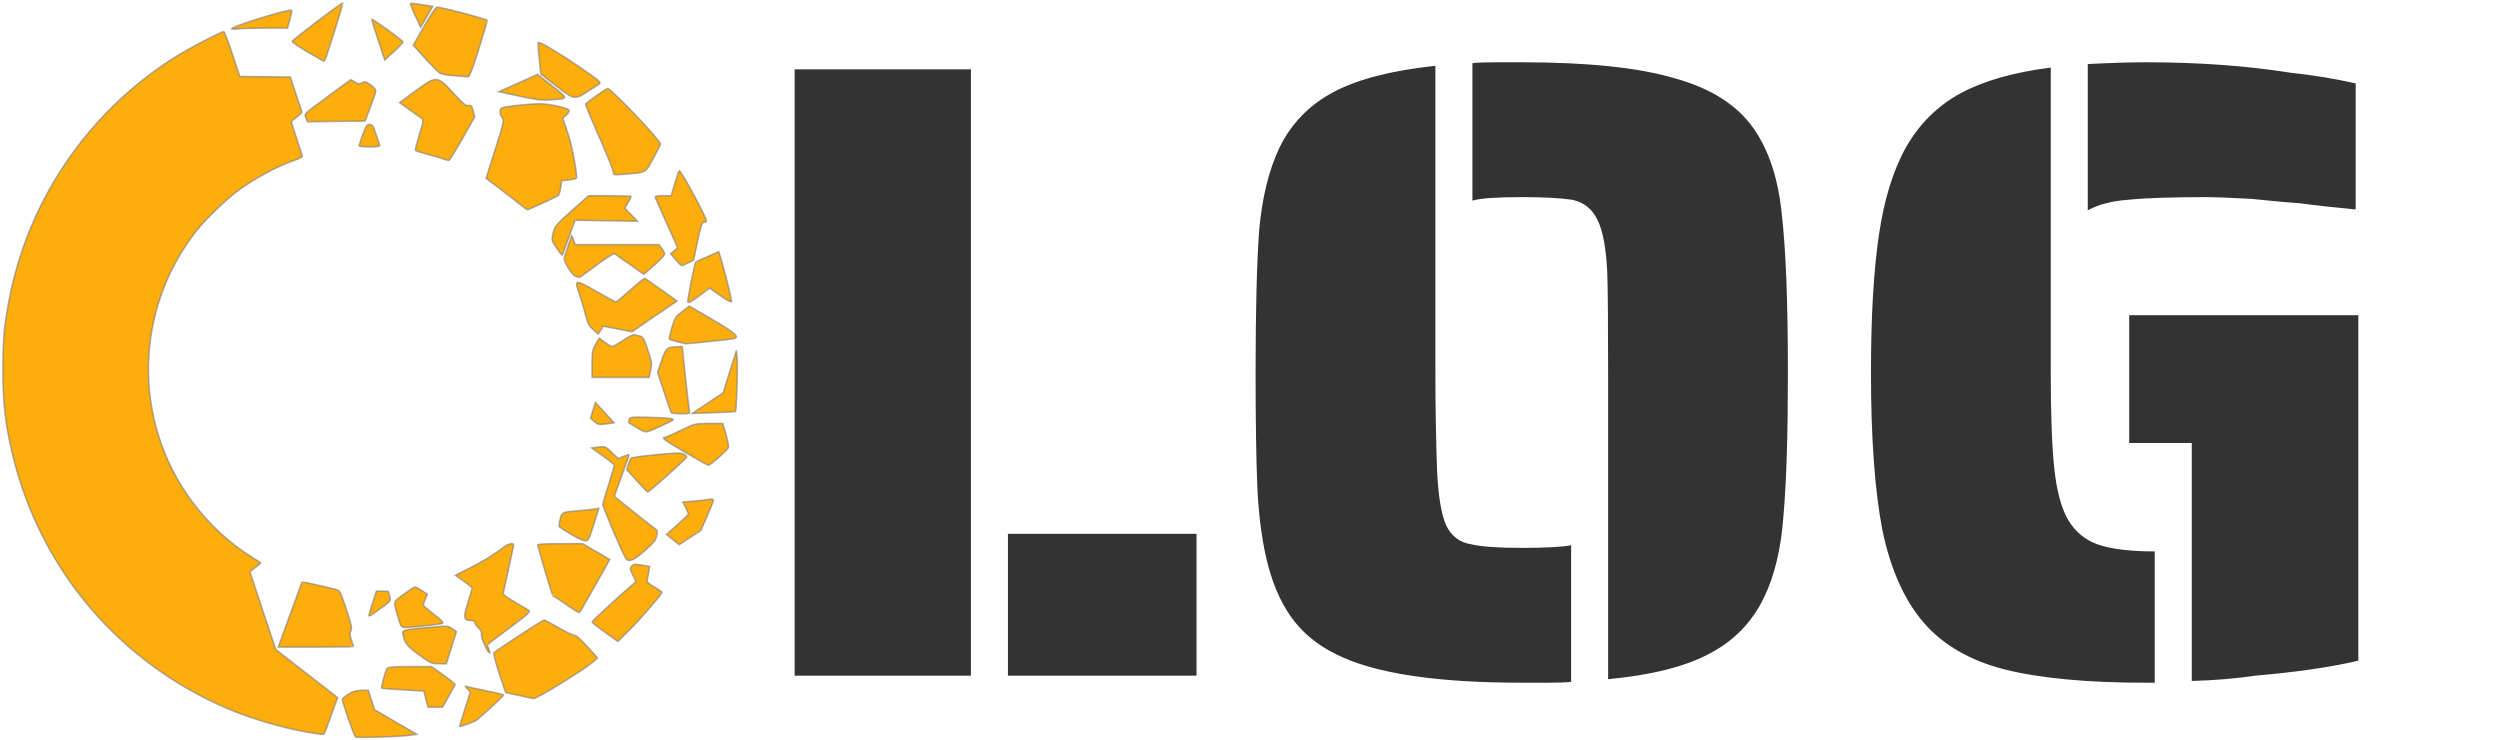 <svg width="851" height="252" viewBox="0 0 851 252" fill="none" xmlns="http://www.w3.org/2000/svg">
<path d="M108.101 249.79C99.039 248.566 86.989 245.22 77.984 241.426C41.098 225.886 14.09 194.362 4.525 155.678C1.858 144.89 0.997 137.541 1 125.585C1.003 115.528 1.463 110.509 3.196 101.632C9.966 66.96 31.154 36.656 61.47 18.287C65.194 16.03 75.505 10.738 76.178 10.738C76.382 10.738 77.692 14.181 79.088 18.389L81.626 26.04L98.817 26.219L100.74 32.015C101.797 35.202 102.713 37.962 102.775 38.147C102.837 38.332 102.06 39.077 101.047 39.803C100.034 40.529 99.205 41.291 99.205 41.496C99.205 41.701 100.036 44.356 101.052 47.395C102.068 50.434 102.899 53.078 102.899 53.27C102.899 53.462 101.895 53.97 100.667 54.399C93.957 56.745 86.534 60.756 80.401 65.352C76.741 68.094 69.625 75.031 66.883 78.53C45.659 105.613 45.016 143.179 65.306 170.651C71.048 178.426 78.436 185.251 86.182 189.935C87.606 190.797 88.774 191.578 88.777 191.67C88.779 191.763 87.954 192.432 86.942 193.159C85.93 193.884 85.102 194.565 85.102 194.672C85.102 194.778 87.076 200.767 89.489 207.981L93.876 221.097L114.927 237.493L114.159 239.552C113.737 240.684 112.744 243.427 111.953 245.647C111.161 247.867 110.425 249.769 110.317 249.874C110.208 249.981 109.213 249.944 108.105 249.794L108.101 249.79Z" fill="#FDAE0C" stroke="#817C7A" stroke-opacity="0.6" stroke-width="0.549"/>
<path d="M104.165 40.166C103.577 38.617 102.939 39.234 112.147 32.445L119.39 27.105L120.824 27.954C122.035 28.671 122.411 28.707 123.244 28.186C124.104 27.648 124.468 27.734 126.084 28.856C127.104 29.563 127.927 30.488 127.914 30.91C127.902 31.332 127.08 33.818 126.087 36.434L124.284 41.19L104.652 41.447L104.165 40.166Z" fill="#FDAE0C" stroke="#817C7A" stroke-opacity="0.6" stroke-width="0.549"/>
<path d="M104.79 17.727C101.852 15.995 99.448 14.354 99.448 14.082C99.448 13.651 116.106 1 116.673 1C116.792 1 115.478 5.495 113.753 10.988C112.029 16.481 110.509 20.954 110.376 20.926C110.242 20.899 107.728 19.459 104.79 17.727Z" fill="#FDAE0C" stroke="#817C7A" stroke-opacity="0.6" stroke-width="0.549"/>
<path d="M128.745 13.663C127.518 9.95 126.515 6.762 126.515 6.581C126.515 6.399 128.92 7.974 131.857 10.081C134.796 12.187 137.201 14.089 137.201 14.306C137.201 14.524 135.799 15.987 134.087 17.558L130.974 20.415L128.745 13.663Z" fill="#FDAE0C" stroke="#817C7A" stroke-opacity="0.6" stroke-width="0.549"/>
<path d="M141.33 5.269C140.31 3.052 139.605 1.188 139.761 1.127C139.918 1.067 141.683 1.281 143.681 1.603L147.317 2.189L143.183 9.299L141.33 5.269Z" fill="#FDAE0C" stroke="#817C7A" stroke-opacity="0.6" stroke-width="0.549"/>
<path d="M154.534 25.77C152.12 25.597 150.116 25.198 149.548 24.775C148.695 24.14 144.706 19.95 141.794 16.628L140.692 15.371L144.39 8.899C146.424 5.34 148.364 2.428 148.702 2.428C150.385 2.428 165.052 6.305 165.84 6.958C165.92 7.024 164.637 11.382 162.99 16.641C160.777 23.705 159.809 26.184 159.282 26.131C158.891 26.09 156.754 25.928 154.534 25.77Z" fill="#FDAE0C" stroke="#817C7A" stroke-opacity="0.6" stroke-width="0.549"/>
<path d="M151.21 54.202C150.557 53.938 148.125 53.212 145.806 52.587C143.486 51.962 141.497 51.358 141.383 51.245C141.271 51.132 141.879 48.737 142.735 45.923C144.264 40.896 144.275 40.797 143.358 40.182C142.844 39.837 140.987 38.516 139.23 37.246L136.035 34.937L141.295 31.048C148.575 25.665 148.784 25.675 154.282 31.675C157.657 35.357 158.614 36.143 159.459 35.93C160.355 35.706 160.575 35.953 161.055 37.716L161.612 39.762L157.442 47.107C155.149 51.146 153.077 54.503 152.836 54.566C152.595 54.629 151.863 54.465 151.21 54.202Z" fill="#FDAE0C" stroke="#817C7A" stroke-opacity="0.6" stroke-width="0.549"/>
<path d="M122.235 49.634C122.234 49.438 122.797 47.725 123.487 45.829C124.543 42.921 124.91 42.381 125.825 42.381C126.743 42.381 127.072 42.874 127.967 45.591C128.549 47.357 129.124 49.069 129.244 49.396C129.407 49.839 128.54 49.991 125.85 49.991C123.863 49.991 122.237 49.83 122.235 49.634Z" fill="#FDAE0C" stroke="#817C7A" stroke-opacity="0.6" stroke-width="0.549"/>
<path d="M189.392 29.312L184.124 25.221L183.553 19.949C183.24 17.05 183.088 14.572 183.217 14.443C183.576 14.083 190.713 18.31 196.796 22.485C203.585 27.145 204.723 28.085 204.085 28.502C203.811 28.68 202.211 29.732 200.527 30.839C195.605 34.076 195.507 34.063 189.392 29.312Z" fill="#FDAE0C" stroke="#817C7A" stroke-opacity="0.6" stroke-width="0.549"/>
<path d="M176.766 32.722L169.792 31.201L172.73 29.927C174.346 29.227 177.31 27.901 179.316 26.981L182.965 25.309L188.008 29.282C193.705 33.771 193.753 33.525 187.065 34.005C184.449 34.193 182.256 33.92 176.766 32.722Z" fill="#FDAE0C" stroke="#817C7A" stroke-opacity="0.6" stroke-width="0.549"/>
<path d="M177.245 69.731C175.515 68.331 172.337 65.89 166.525 61.498L165.461 60.693L168.598 50.802C171.51 41.625 171.681 40.85 170.97 40.063C170.162 39.169 169.983 37.742 170.566 36.864C170.759 36.575 173.984 36.062 177.734 35.722C183.965 35.158 184.933 35.18 188.996 35.98C191.642 36.501 193.542 37.118 193.69 37.505C193.827 37.862 193.4 38.624 192.742 39.198L191.544 40.241L193.261 45.235C194.75 49.564 196.725 60.211 196.146 60.79C196.052 60.883 194.896 61.088 193.574 61.245L191.171 61.529L190.857 63.822C190.684 65.082 190.292 66.317 189.99 66.566C189.461 66.998 179.91 71.393 179.498 71.393C179.389 71.393 178.375 70.645 177.245 69.731Z" fill="#FDAE0C" stroke="#817C7A" stroke-opacity="0.6" stroke-width="0.549"/>
<path d="M208.878 59.076C209.076 58.755 207.024 53.52 204.171 47.066C201.388 40.773 199.203 35.533 199.315 35.421C200.291 34.443 206.566 30.024 206.838 30.123C208.717 30.802 224.82 47.786 224.82 49.088C224.82 49.31 223.698 51.513 222.327 53.983C219.515 59.045 220.272 58.643 212.281 59.324C209.428 59.567 208.612 59.508 208.878 59.076Z" fill="#FDAE0C" stroke="#817C7A" stroke-opacity="0.6" stroke-width="0.549"/>
<path d="M189.511 84.492C187.731 81.808 187.724 81.777 188.294 79.327C188.833 77.007 189.202 76.564 194.612 71.751L200.359 66.639L207.602 66.639C211.584 66.638 214.843 66.756 214.843 66.9C214.843 67.045 214.363 67.999 213.776 69.021L212.707 70.879L216.98 75.304L195.757 74.961L193.676 80.668C192.53 83.807 191.528 86.559 191.448 86.784C191.368 87.009 190.495 85.977 189.511 84.492Z" fill="#FDAE0C" stroke="#817C7A" stroke-opacity="0.6" stroke-width="0.549"/>
<path d="M229.988 88.394L228.31 86.373L230.695 84.372L226.997 76.098C224.963 71.547 223.189 67.557 223.056 67.23C222.878 66.794 223.566 66.635 225.64 66.635H228.466L229.749 62.355C230.455 60.001 231.12 58.074 231.229 58.074C231.845 58.074 240.485 74.049 240.485 75.187C240.485 75.454 240.112 75.672 239.654 75.672C238.971 75.672 238.58 76.819 237.453 82.116L236.084 88.559L234.267 89.487C233.268 89.998 232.273 90.416 232.057 90.416C231.841 90.416 230.909 89.506 229.988 88.394Z" fill="#FDAE0C" stroke="#817C7A" stroke-opacity="0.6" stroke-width="0.549"/>
<path d="M230.599 116.325C229.207 115.986 227.967 115.605 227.841 115.478C227.715 115.352 228.105 113.594 228.708 111.572C229.714 108.198 230.004 107.742 232.23 106.044L234.655 104.195L242.524 108.801C250.729 113.603 252.1 114.922 249.345 115.357C247.455 115.655 233.685 117.068 233.366 116.996C233.235 116.967 231.99 116.665 230.599 116.325Z" fill="#FDAE0C" stroke="#817C7A" stroke-opacity="0.6" stroke-width="0.549"/>
<path d="M201.545 123.872C201.545 119.797 201.683 119.04 202.763 117.194L203.981 115.113L205.943 116.558C207.022 117.353 208.133 118.004 208.411 118.004C208.689 118.004 210.345 117.043 212.093 115.869C213.84 114.695 215.547 113.821 215.887 113.927C216.226 114.033 217.074 114.244 217.771 114.396C218.885 114.639 219.214 115.205 220.513 119.111C221.868 123.181 221.947 123.754 221.463 126.007L220.937 128.466H201.546L201.545 123.872Z" fill="#FDAE0C" stroke="#817C7A" stroke-opacity="0.6" stroke-width="0.549"/>
<path d="M201.904 112.186C200.465 110.887 200.022 109.994 199.212 106.752C198.677 104.618 197.73 101.465 197.107 99.744C196.275 97.451 196.118 96.495 196.514 96.166C196.876 95.865 199.054 96.881 203.127 99.25C206.466 101.194 209.402 102.784 209.649 102.784C209.896 102.784 212.128 100.947 214.61 98.702C217.092 96.457 219.294 94.692 219.503 94.778C219.711 94.865 222.26 96.629 225.167 98.697L230.453 102.457L215.111 112.925L205.343 111.024L203.626 113.74L201.904 112.186Z" fill="#FDAE0C" stroke="#817C7A" stroke-opacity="0.6" stroke-width="0.549"/>
<path d="M195.728 93.92C194.537 93.295 192.049 89.295 192.049 88.006C192.049 87.711 192.625 85.843 193.33 83.854L194.612 80.238L195.85 83.278H224.272L225.256 84.531C225.798 85.22 226.241 86.072 226.241 86.424C226.241 87.027 224.137 89.152 220.659 92.061L219.114 93.353L214.486 90.063C211.939 88.254 209.589 86.617 209.264 86.425C208.899 86.21 206.617 87.603 203.328 90.05C200.389 92.235 197.77 94.154 197.508 94.314C197.246 94.473 196.445 94.296 195.728 93.92Z" fill="#FDAE0C" stroke="#817C7A" stroke-opacity="0.6" stroke-width="0.549"/>
<path d="M228.471 140.47C228.361 140.274 227.278 137.112 226.065 133.444L223.86 126.774L225.21 122.755C226.664 118.421 226.975 118.145 230.537 118.045L232.221 117.998L233.313 128.343C233.912 134.032 234.513 139.169 234.649 139.758C234.883 140.783 234.764 140.827 231.783 140.827C230.072 140.827 228.582 140.666 228.471 140.47Z" fill="#FDAE0C" stroke="#817C7A" stroke-opacity="0.6" stroke-width="0.549"/>
<path d="M233.264 153.987C226.454 150.009 224.936 148.913 226.227 148.913C226.479 148.913 228.924 147.844 231.658 146.536C236.592 144.176 236.667 144.158 241.343 144.158H246.056L247.132 147.94C247.723 150.021 248.094 152.017 247.956 152.378C247.636 153.211 241.713 158.44 241.149 158.385C240.916 158.363 237.368 156.384 233.264 153.987Z" fill="#FDAE0C" stroke="#817C7A" stroke-opacity="0.6" stroke-width="0.549"/>
<path d="M202.303 143.449L201 142.382L202.686 137L209.023 143.923L206.842 144.222C203.781 144.643 203.753 144.638 202.303 143.449Z" fill="#FDAE0C" stroke="#817C7A" stroke-opacity="0.6" stroke-width="0.549"/>
<path d="M213.081 190.176C212.173 188.989 205.157 172.517 205.218 171.716C205.251 171.263 206.149 168.169 207.211 164.839C208.275 161.508 209.145 158.608 209.145 158.393C209.145 158.179 207.41 156.762 205.29 155.244L201.437 152.484L203.747 152.189C205.992 151.901 206.12 151.953 208.246 154.006L210.435 156.121L212.236 155.366C213.228 154.952 214.085 154.668 214.139 154.738C214.195 154.805 213.096 157.966 211.698 161.759C210.3 165.551 209.155 168.776 209.151 168.924C209.146 169.115 222.811 179.996 223.732 180.534C223.79 180.568 223.709 181.38 223.554 182.341C223.323 183.771 222.589 184.692 219.508 187.429C215.775 190.746 214.071 191.474 213.081 190.176Z" fill="#FDAE0C" stroke="#817C7A" stroke-opacity="0.6" stroke-width="0.549"/>
<path d="M229.023 183.676L226.86 181.938L230.589 178.639C232.638 176.826 234.316 175.166 234.316 174.952C234.316 174.738 233.897 173.739 233.384 172.733L232.453 170.904L236.115 170.585C238.129 170.409 240.472 170.148 241.321 170.002C242.281 169.838 242.865 169.934 242.865 170.257C242.865 170.543 241.898 172.974 240.716 175.661L238.568 180.545L231.186 185.415L229.023 183.676Z" fill="#FDAE0C" stroke="#817C7A" stroke-opacity="0.6" stroke-width="0.549"/>
<path d="M194.424 181.899C192.466 180.719 190.692 179.59 190.483 179.387C190.273 179.185 190.352 178.023 190.658 176.803C191.281 174.327 191.258 174.339 196.561 173.89C198.39 173.735 200.772 173.489 201.856 173.342L203.826 173.078L202.093 178.591C200.482 183.72 200.278 184.103 199.174 184.074C198.521 184.057 196.383 183.078 194.424 181.899Z" fill="#FDAE0C" stroke="#817C7A" stroke-opacity="0.6" stroke-width="0.549"/>
<path d="M205.933 215.219C203.52 213.499 201.546 211.917 201.546 211.704C201.546 211.383 209.891 203.682 215.078 199.217L216.499 197.993L215.412 195.752C214.426 193.72 214.394 193.435 215.06 192.698C215.693 191.996 216.155 191.951 218.446 192.366L221.099 192.849L220.782 194.962C220.608 196.125 220.362 197.346 220.236 197.677C220.099 198.032 221.085 198.895 222.648 199.791C224.102 200.624 225.291 201.469 225.291 201.667C225.291 202.314 217.879 210.883 214.048 214.667L210.32 218.348L205.933 215.219Z" fill="#FDAE0C" stroke="#817C7A" stroke-opacity="0.6" stroke-width="0.549"/>
<path d="M176.74 236.745L172.115 235.743L169.92 229.148C168.712 225.519 167.909 222.383 168.134 222.177C169.215 221.191 184.731 211.062 185.161 211.062C185.431 211.062 187.768 212.284 190.352 213.779C192.935 215.274 195.316 216.395 195.64 216.27C195.965 216.146 197.844 217.819 199.817 219.99L203.405 223.936L202.358 224.917C199.575 227.52 182.466 238.104 181.53 237.8C181.44 237.771 179.283 237.296 176.74 236.745Z" fill="#FDAE0C" stroke="#817C7A" stroke-opacity="0.6" stroke-width="0.549"/>
<path d="M164.845 219.28C164.163 217.696 163.732 216.072 163.886 215.67C164.054 215.229 163.666 214.475 162.911 213.773C162.221 213.132 161.657 212.296 161.657 211.913C161.657 211.466 161.171 211.219 160.29 211.219C157.796 211.219 157.647 210.358 159.255 205.211C160.053 202.651 160.707 200.394 160.707 200.197C160.707 200 159.427 198.933 157.86 197.828L155.015 195.818L159.404 193.628C164.046 191.312 168.359 188.683 171.223 186.425C173.208 184.861 175.155 184.57 174.786 185.893C174.658 186.351 173.883 189.937 173.063 193.86C172.243 197.784 171.471 201.344 171.348 201.772C171.184 202.342 172.176 203.161 175.058 204.832C177.22 206.087 179.389 207.379 179.877 207.704C180.676 208.237 180.033 208.838 173.348 213.802C169.268 216.83 165.931 219.401 165.931 219.513C165.931 219.626 166.139 220.267 166.394 220.938C167.347 223.448 166.036 222.045 164.845 219.28Z" fill="#FDAE0C" stroke="#817C7A" stroke-opacity="0.6" stroke-width="0.549"/>
<path d="M142.66 222.929C138.621 219.957 137.805 218.94 137.222 216.154C136.853 214.386 136.675 214.438 146.287 213.556C152.357 213 152.565 213.012 153.944 213.994L155.363 215.006L151.921 225.96L149.308 225.93C146.872 225.902 146.426 225.701 142.66 222.929Z" fill="#FDAE0C" stroke="#817C7A" stroke-opacity="0.6" stroke-width="0.549"/>
<path d="M96.333 215.858C100.901 203.264 102.756 198.233 102.876 198.115C102.991 198 110.334 199.623 114.367 200.654C115.661 200.984 115.898 201.439 117.866 207.35C119.624 212.633 119.885 213.864 119.427 214.72C118.997 215.526 119.036 216.198 119.609 217.825C120.012 218.966 120.341 219.981 120.341 220.079C120.341 220.177 114.58 220.257 107.539 220.257H94.737L96.333 215.858Z" fill="#FDAE0C" stroke="#817C7A" stroke-opacity="0.6" stroke-width="0.549"/>
<path d="M121.006 250.842C120.516 250.48 116.541 239.121 116.543 238.088C116.543 237.827 117.474 237.025 118.611 236.305C120.147 235.334 121.282 234.998 123.028 234.998H125.378L127.504 241.606L141.898 249.979L139.549 250.282C135.358 250.824 121.544 251.24 121.006 250.842Z" fill="#FDAE0C" stroke="#817C7A" stroke-opacity="0.6" stroke-width="0.549"/>
<path d="M144.987 237.971L144.277 235.237L137.176 234.823C133.271 234.595 130.017 234.359 129.946 234.297C129.657 234.047 131.231 228.238 131.759 227.6C132.21 227.056 133.845 226.914 139.62 226.914H146.911L150.977 229.827C153.215 231.43 154.983 232.88 154.907 233.048C154.831 233.216 153.846 235.009 152.717 237.031L150.666 240.706H145.696L144.987 237.971Z" fill="#FDAE0C" stroke="#817C7A" stroke-opacity="0.6" stroke-width="0.549"/>
<path d="M156.436 247.22C156.438 247.169 157.264 244.523 158.271 241.342L160.101 235.558L159.096 234.515C158.123 233.506 158.122 233.482 159.041 233.752C159.564 233.906 162.511 234.544 165.59 235.169C168.671 235.794 171.293 236.41 171.419 236.535C171.606 236.722 166.854 241.182 162.365 245.033C161.613 245.679 156.41 247.598 156.436 247.22Z" fill="#FDAE0C" stroke="#817C7A" stroke-opacity="0.6" stroke-width="0.549"/>
<path d="M135.586 210.384C133.835 204.422 133.685 205.087 137.409 202.3C139.243 200.926 140.967 199.803 141.238 199.803C141.511 199.803 142.575 200.361 143.606 201.045L145.48 202.286L144.784 203.956C144.4 204.875 144.087 205.784 144.087 205.977C144.087 206.171 145.706 207.572 147.686 209.089C150.131 210.966 151.083 211.957 150.654 212.182C150.024 212.514 140.172 213.596 137.787 213.596C136.643 213.596 136.442 213.303 135.586 210.384Z" fill="#FDAE0C" stroke="#817C7A" stroke-opacity="0.6" stroke-width="0.549"/>
<path d="M125.567 209.493C125.567 209.297 126.146 207.358 126.852 205.184L128.137 201.232H130.176C131.298 201.232 132.216 201.287 132.216 201.354C132.216 201.421 132.412 202.163 132.652 203.002C133.08 204.492 133.017 204.581 129.921 206.848C126.161 209.603 125.567 209.964 125.567 209.493Z" fill="#FDAE0C" stroke="#817C7A" stroke-opacity="0.6" stroke-width="0.549"/>
<path d="M192.749 205.779C190.407 204.103 188.394 202.831 188.275 202.951C188.086 203.139 183.08 186.363 183.042 185.417C183.034 185.22 186.461 185.059 190.658 185.059H198.289L207.559 190.468L202.589 199.298C199.856 204.154 197.481 208.284 197.313 208.475C197.145 208.666 195.091 207.453 192.749 205.779Z" fill="#FDAE0C" stroke="#817C7A" stroke-opacity="0.6" stroke-width="0.549"/>
<path d="M216.914 145.639C215.376 144.716 214.074 143.92 214.02 143.872C213.965 143.822 214.028 143.363 214.161 142.852C214.389 141.981 214.792 141.929 220.435 142.046C223.753 142.114 227.215 142.302 228.128 142.463C229.789 142.755 229.787 142.757 225.754 144.642C219.459 147.584 220.04 147.518 216.914 145.639Z" fill="#FDAE0C" stroke="#817C7A" stroke-opacity="0.6" stroke-width="0.549"/>
<path d="M234.116 102.851C233.902 102.503 236.488 89.457 236.823 89.194C236.934 89.107 240.801 87.368 243.173 86.337L244.674 85.686L245.649 88.9C246.799 92.689 249.033 101.799 249.034 102.699C249.034 103.047 247.372 102.153 245.293 100.685L241.551 98.045L239.475 99.608C235.526 102.581 234.378 103.276 234.116 102.851Z" fill="#FDAE0C" stroke="#817C7A" stroke-opacity="0.6" stroke-width="0.549"/>
<path d="M240.918 137.207L246.169 133.691L250.697 119.273L250.943 122.559C251.165 125.541 250.691 139.834 250.36 140.112C250.285 140.175 246.947 140.338 242.943 140.475L235.665 140.722L240.918 137.207Z" fill="#FDAE0C" stroke="#817C7A" stroke-opacity="0.6" stroke-width="0.549"/>
<path d="M216.776 163.662L213.347 159.858L213.918 158.074C214.23 157.093 214.626 156.134 214.796 155.945C214.967 155.756 218.78 155.237 223.272 154.792C229.716 154.153 231.699 154.102 232.677 154.547C233.359 154.859 233.845 155.331 233.756 155.598C233.562 156.178 220.975 167.466 220.522 167.466C220.349 167.466 218.664 165.754 216.778 163.662H216.776Z" fill="#FDAE0C" stroke="#817C7A" stroke-opacity="0.6" stroke-width="0.549"/>
<path d="M79.047 9.625C81.208 8.224 98.678 2.928 99.25 3.5C99.379 3.629 99.12 5.046 98.675 6.648L97.866 9.562H90.412C86.312 9.562 81.913 9.683 80.636 9.831C78.998 10.021 78.53 9.96 79.047 9.625Z" fill="#FDAE0C" stroke="#817C7A" stroke-opacity="0.6" stroke-width="0.549"/>
<path d="M270.5 23.599H330.5V229.999H270.5V23.599ZM343.1 181.699H407.3V229.999H343.1V181.699ZM547.405 126.799C547.405 109.399 547.305 97.999 547.105 92.599C546.705 84.399 545.605 78.499 543.805 74.899C542.005 71.099 539.105 68.799 535.105 67.999C531.105 67.399 525.405 67.099 518.005 67.099C509.405 67.099 503.805 67.499 501.205 68.299V21.499C503.005 21.299 505.705 21.199 509.305 21.199H518.005C540.405 21.199 557.705 22.999 569.905 26.599C582.305 29.999 591.305 35.699 596.905 43.699C602.105 51.099 605.305 60.799 606.505 72.799C607.905 84.799 608.605 102.799 608.605 126.799C608.605 147.799 608.105 163.999 607.105 175.399C606.305 186.599 604.105 195.899 600.505 203.299C596.505 211.699 590.305 218.099 581.905 222.499C573.705 226.899 562.205 229.799 547.405 231.199V126.799ZM518.005 232.399C488.805 232.399 467.805 229.199 455.005 222.799C448.405 219.599 443.205 215.299 439.405 209.899C435.605 204.499 432.805 197.799 431.005 189.799C429.405 182.799 428.405 174.799 428.005 165.799C427.605 156.599 427.405 143.599 427.405 126.799C427.405 105.799 427.805 89.699 428.605 78.499C429.605 67.299 431.905 57.899 435.505 50.299C439.505 42.099 445.605 35.799 453.805 31.399C462.005 26.999 473.605 23.999 488.605 22.399V126.799C488.605 138.599 488.805 149.899 489.205 160.699C489.605 168.899 490.605 174.899 492.205 178.699C494.005 182.499 496.905 184.699 500.905 185.299C504.305 186.099 510.005 186.499 518.005 186.499C526.205 186.499 531.805 186.199 534.805 185.599V232.099C533.005 232.299 530.305 232.399 526.705 232.399H518.005ZM710.677 21.799C718.677 21.399 725.277 21.199 730.477 21.199C748.477 21.199 764.977 22.399 779.977 24.799C787.577 25.599 794.877 26.799 801.877 28.399V71.299C793.477 70.499 787.177 69.799 782.977 69.199C779.577 68.999 774.077 68.499 766.477 67.699C758.877 67.299 753.877 67.099 751.477 67.099C739.277 67.099 730.277 67.399 724.477 67.999C718.877 68.399 714.277 69.599 710.677 71.599V21.799ZM730.477 232.399C710.477 232.399 694.477 230.899 682.477 227.899C670.677 224.899 661.477 219.599 654.877 211.999C648.277 204.399 643.577 193.899 640.777 180.499C638.177 167.099 636.877 149.199 636.877 126.799C636.877 107.799 637.777 92.199 639.577 79.999C641.377 67.799 644.477 57.799 648.877 49.999C653.477 41.999 659.677 35.899 667.477 31.699C675.277 27.499 685.477 24.599 698.077 22.999V126.799C698.077 140.999 698.477 151.899 699.277 159.499C700.077 166.899 701.577 172.599 703.777 176.599C706.177 180.799 709.577 183.699 713.977 185.299C718.577 186.899 725.077 187.699 733.477 187.699V232.399H730.477ZM746.077 150.799H724.777V107.299H802.777V224.899C793.377 227.099 781.677 228.799 767.677 229.999C760.877 230.999 753.677 231.599 746.077 231.799V150.799Z" fill="#333333"/>
</svg>
